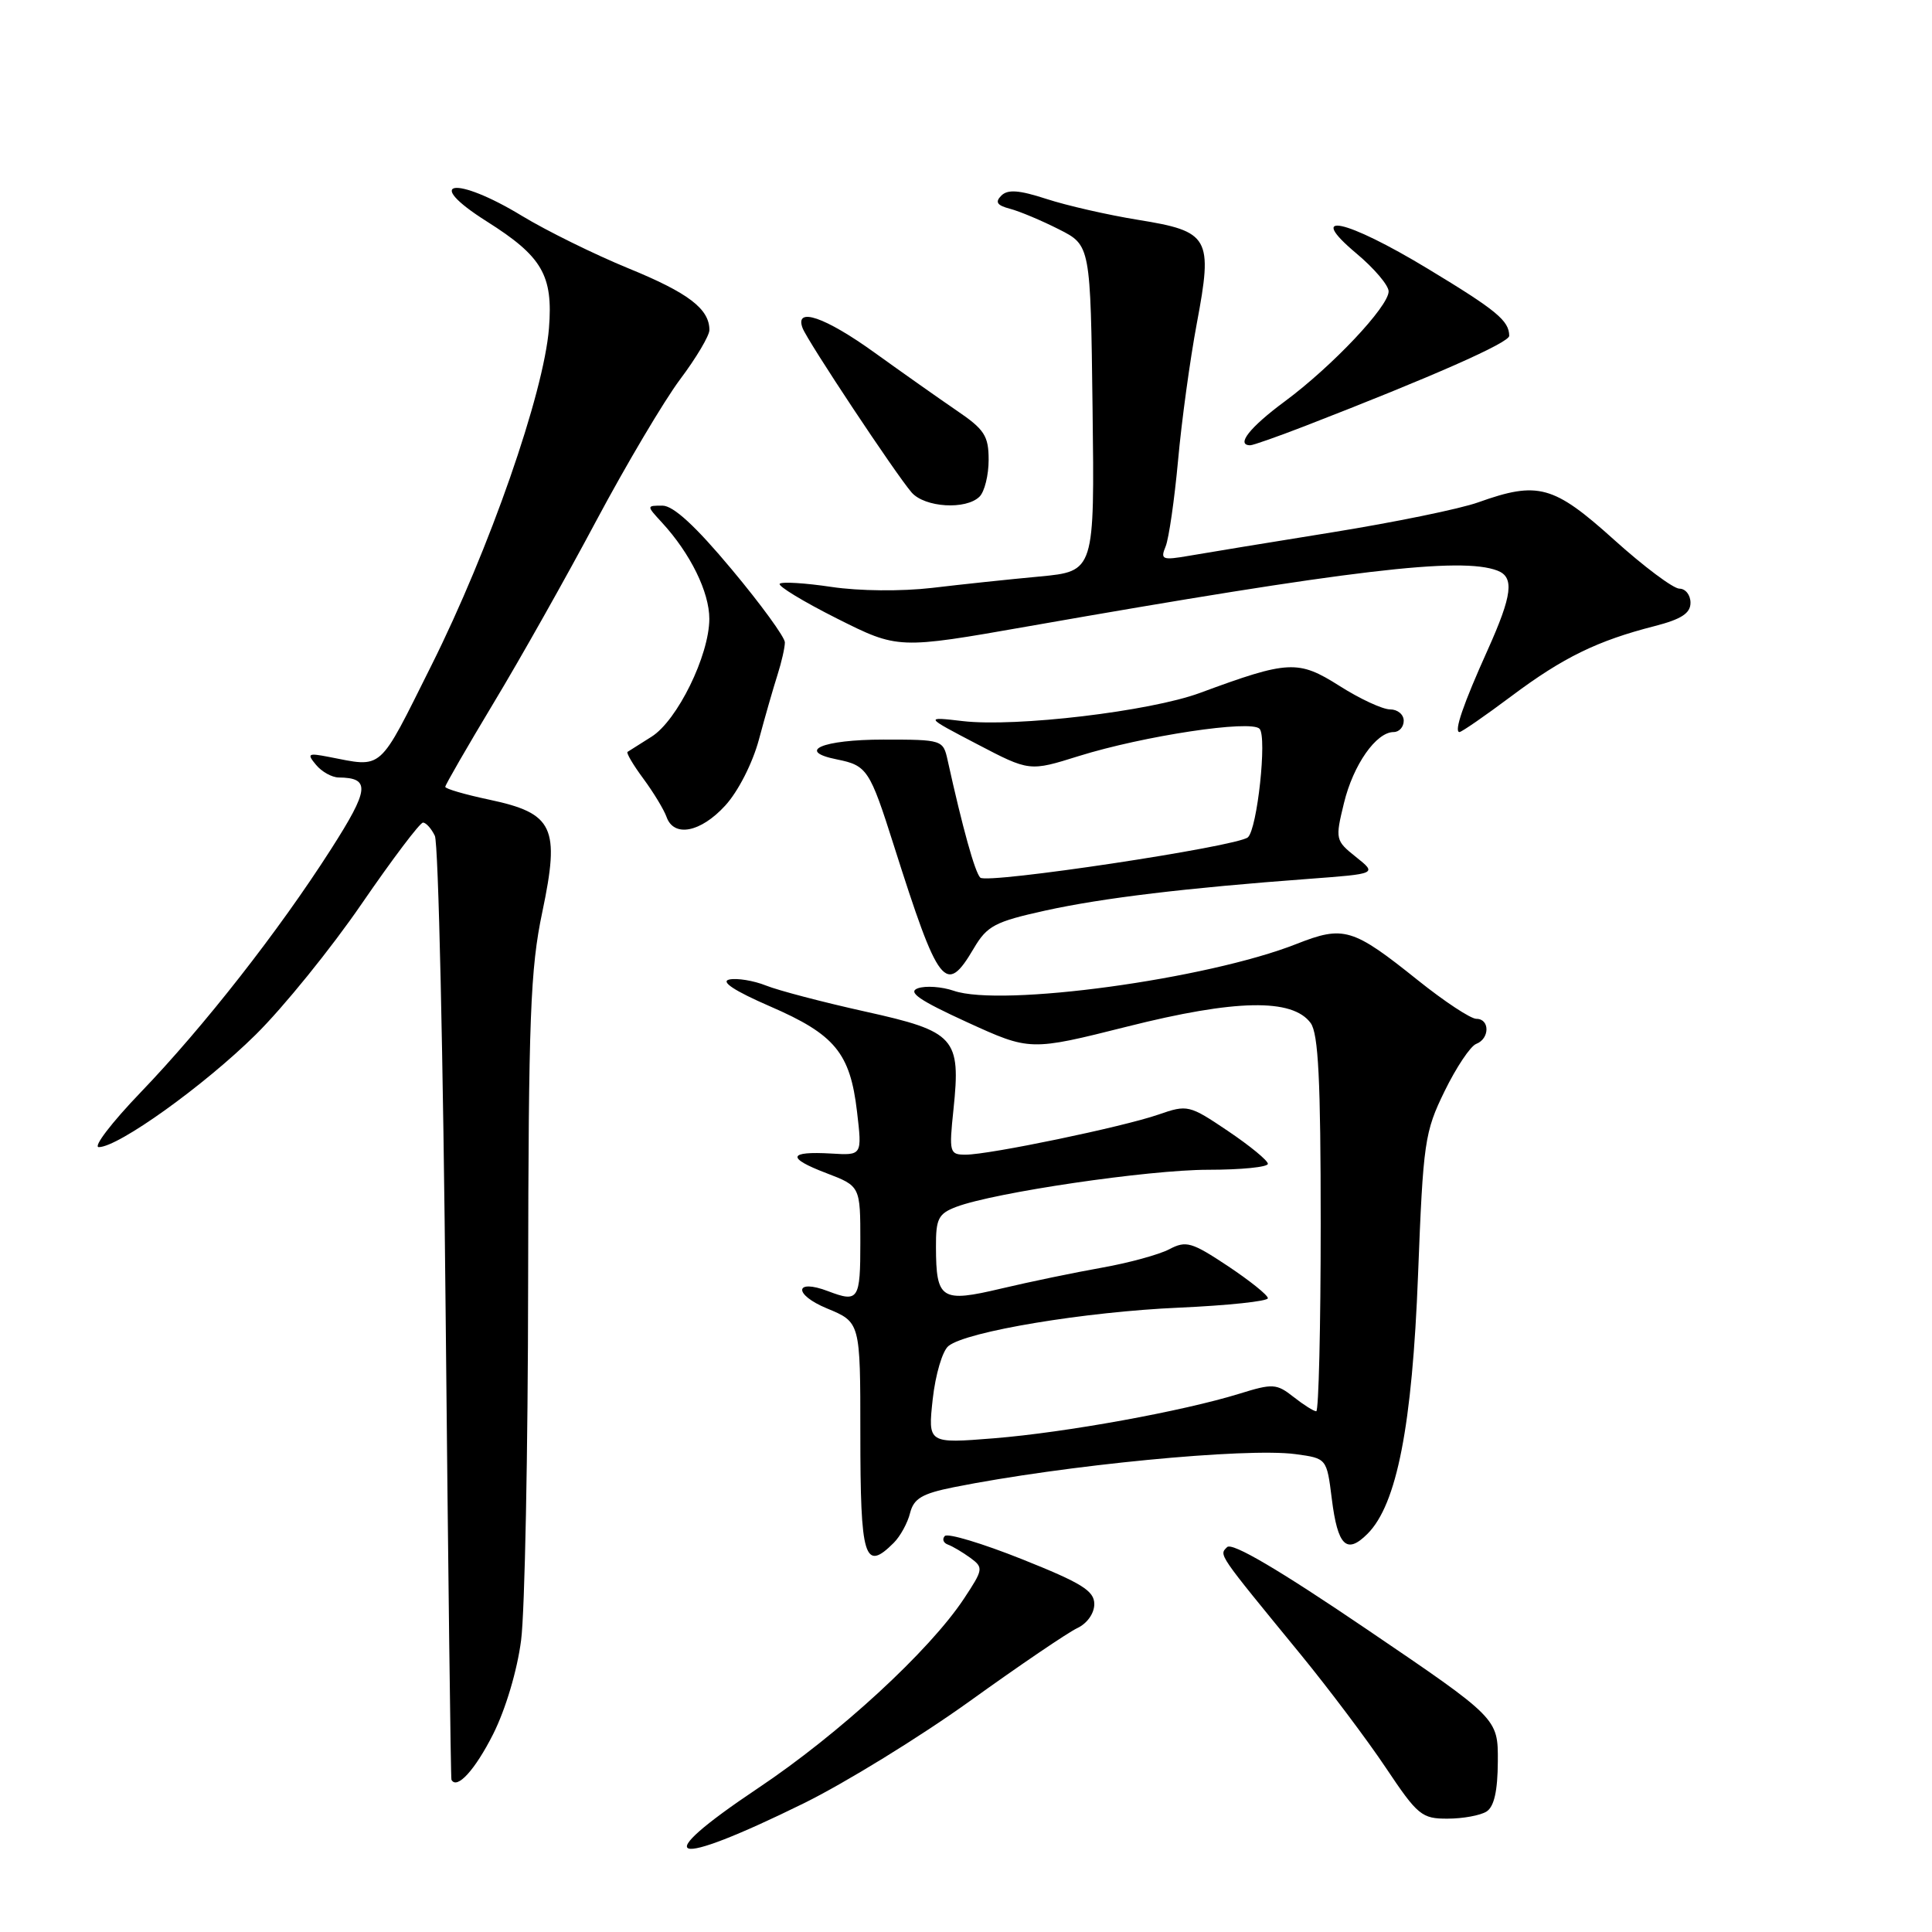 <?xml version="1.0" encoding="UTF-8" standalone="no"?>
<!DOCTYPE svg PUBLIC "-//W3C//DTD SVG 1.1//EN" "http://www.w3.org/Graphics/SVG/1.1/DTD/svg11.dtd" >
<svg xmlns="http://www.w3.org/2000/svg" xmlns:xlink="http://www.w3.org/1999/xlink" version="1.1" viewBox="0 0 256 256">
 <g >
 <path fill="currentColor"
d=" M 106.50 238.95 C 112.00 236.24 121.90 230.15 128.50 225.41 C 135.10 220.66 141.51 216.31 142.75 215.73 C 144.05 215.12 145.00 213.78 145.00 212.55 C 145.00 210.79 143.33 209.76 135.44 206.61 C 130.18 204.51 125.57 203.12 125.19 203.53 C 124.81 203.94 125.00 204.45 125.61 204.67 C 126.22 204.89 127.55 205.68 128.57 206.42 C 130.34 207.72 130.30 207.94 127.73 211.83 C 123.16 218.74 111.18 229.77 100.43 236.95 C 85.73 246.79 88.62 247.74 106.50 238.95 Z  M 196.97 240.04 C 197.98 239.40 198.45 237.31 198.47 233.40 C 198.50 227.69 198.50 227.69 181.05 215.85 C 169.48 208.00 163.26 204.34 162.60 205.00 C 161.52 206.08 161.26 205.69 172.31 219.18 C 176.06 223.76 181.16 230.54 183.64 234.25 C 187.85 240.55 188.40 241.00 191.83 240.98 C 193.85 240.98 196.16 240.55 196.97 240.04 Z  M 65.34 229.79 C 67.00 226.49 68.54 221.32 69.05 217.33 C 69.54 213.57 69.96 192.28 69.98 170.00 C 70.03 134.78 70.27 128.37 71.86 120.84 C 74.22 109.60 73.36 107.77 64.83 105.96 C 61.62 105.28 59.00 104.52 59.00 104.26 C 59.00 104.00 61.89 99.00 65.41 93.14 C 68.94 87.29 75.06 76.42 79.01 69.00 C 82.97 61.58 87.96 53.16 90.10 50.29 C 92.25 47.43 94.00 44.48 94.00 43.73 C 94.00 40.93 91.21 38.80 83.28 35.56 C 78.79 33.72 72.44 30.59 69.17 28.61 C 60.30 23.21 55.90 23.91 64.50 29.34 C 71.85 33.98 73.30 36.47 72.74 43.50 C 72.05 52.15 64.85 72.80 57.15 88.20 C 50.04 102.43 50.86 101.70 43.50 100.28 C 40.81 99.76 40.64 99.87 41.88 101.35 C 42.63 102.26 43.98 103.01 44.87 103.02 C 49.12 103.06 48.95 104.57 43.85 112.54 C 36.92 123.38 27.00 136.04 18.63 144.75 C 14.80 148.74 12.30 152.00 13.09 152.00 C 15.68 152.00 27.06 143.84 33.87 137.11 C 37.55 133.48 43.88 125.66 47.93 119.75 C 51.99 113.84 55.64 109.00 56.05 109.00 C 56.45 109.00 57.16 109.79 57.62 110.75 C 58.09 111.71 58.73 140.18 59.05 174.00 C 59.38 207.82 59.72 235.65 59.82 235.83 C 60.54 237.17 62.94 234.54 65.34 229.79 Z  M 118.43 204.43 C 119.29 203.57 120.27 201.79 120.59 200.48 C 121.08 198.56 122.18 197.91 126.35 197.07 C 141.00 194.14 165.12 191.80 171.66 192.68 C 175.80 193.24 175.80 193.24 176.47 198.60 C 177.25 204.86 178.43 206.01 181.20 203.24 C 185.09 199.35 187.13 188.91 187.90 168.90 C 188.58 151.30 188.77 150.00 191.42 144.58 C 192.96 141.43 194.84 138.61 195.61 138.32 C 197.41 137.63 197.42 135.00 195.63 135.00 C 194.87 135.00 191.39 132.70 187.88 129.89 C 179.23 122.96 178.06 122.61 171.79 125.08 C 159.95 129.75 132.68 133.47 126.37 131.28 C 124.79 130.74 122.66 130.59 121.63 130.95 C 120.21 131.45 121.80 132.54 128.13 135.44 C 136.49 139.26 136.49 139.26 149.39 136.02 C 163.72 132.41 171.26 132.27 173.67 135.56 C 174.69 136.96 175.00 143.11 175.00 162.19 C 175.00 175.84 174.73 187.00 174.41 187.00 C 174.08 187.00 172.73 186.15 171.40 185.10 C 169.15 183.33 168.65 183.30 164.24 184.67 C 156.66 187.01 141.23 189.81 131.72 190.58 C 122.95 191.28 122.95 191.28 123.59 185.39 C 123.95 182.15 124.88 178.98 125.68 178.35 C 128.08 176.42 143.81 173.81 156.25 173.27 C 162.71 172.98 168.00 172.42 168.00 172.02 C 168.00 171.61 165.61 169.70 162.70 167.76 C 157.89 164.57 157.16 164.36 154.92 165.54 C 153.56 166.25 149.53 167.35 145.97 167.98 C 142.41 168.61 136.43 169.85 132.67 170.74 C 124.71 172.63 124.04 172.20 124.02 165.23 C 124.00 161.49 124.34 160.82 126.70 159.92 C 131.73 158.01 152.16 155.00 160.10 155.00 C 164.44 155.00 168.00 154.65 168.00 154.21 C 168.00 153.78 165.63 151.83 162.72 149.87 C 157.57 146.40 157.35 146.35 153.49 147.69 C 148.75 149.33 131.10 153.00 127.95 153.00 C 125.82 153.00 125.74 152.73 126.34 147.01 C 127.33 137.51 126.58 136.68 114.66 134.04 C 109.07 132.80 103.15 131.25 101.50 130.59 C 99.85 129.93 97.66 129.58 96.64 129.79 C 95.42 130.05 97.30 131.29 102.04 133.35 C 110.63 137.07 112.65 139.52 113.56 147.30 C 114.24 153.10 114.24 153.10 110.15 152.85 C 104.42 152.52 104.18 153.42 109.48 155.44 C 114.00 157.17 114.00 157.17 114.00 164.58 C 114.00 172.25 113.76 172.62 109.73 171.09 C 105.25 169.38 105.10 171.52 109.57 173.37 C 114.00 175.20 114.00 175.20 114.00 189.93 C 114.00 206.54 114.54 208.32 118.43 204.43 Z  M 129.04 125.65 C 130.80 122.67 131.83 122.13 138.53 120.65 C 146.13 118.98 157.16 117.66 173.48 116.45 C 182.46 115.78 182.46 115.78 179.68 113.56 C 176.95 111.38 176.91 111.22 178.08 106.42 C 179.31 101.34 182.35 97.00 184.67 97.00 C 185.40 97.00 186.00 96.33 186.00 95.50 C 186.00 94.67 185.19 94.00 184.20 94.00 C 183.20 94.00 180.18 92.60 177.48 90.88 C 172.01 87.42 170.74 87.48 158.99 91.82 C 152.37 94.26 134.61 96.37 127.57 95.55 C 122.50 94.96 122.50 94.96 129.45 98.59 C 136.41 102.23 136.41 102.23 142.95 100.18 C 151.55 97.50 165.77 95.35 166.90 96.57 C 167.91 97.66 166.59 109.86 165.35 110.95 C 163.96 112.17 130.77 117.17 129.89 116.29 C 129.18 115.58 127.55 109.72 125.57 100.75 C 124.97 98.03 124.87 98.00 117.04 98.00 C 108.96 98.00 105.40 99.53 110.91 100.63 C 114.89 101.43 115.25 101.98 118.43 112.00 C 124.40 130.81 125.31 131.98 129.04 125.65 Z  M 96.09 106.75 C 97.80 104.89 99.71 101.15 100.56 98.00 C 101.37 94.97 102.48 91.12 103.02 89.43 C 103.56 87.74 104.00 85.80 104.00 85.12 C 104.00 84.44 100.83 80.08 96.95 75.44 C 92.17 69.71 89.22 67.00 87.78 67.00 C 85.65 67.00 85.65 67.00 87.72 69.25 C 91.48 73.34 93.99 78.45 93.99 82.00 C 93.98 86.84 89.74 95.48 86.33 97.62 C 84.77 98.60 83.34 99.50 83.15 99.63 C 82.96 99.76 83.90 101.36 85.25 103.18 C 86.60 105.01 87.98 107.29 88.32 108.25 C 89.29 110.99 92.83 110.31 96.09 106.75 Z  M 200.30 92.22 C 207.13 87.11 211.66 84.90 219.25 82.96 C 222.79 82.05 224.00 81.26 224.00 79.87 C 224.00 78.84 223.34 78.00 222.53 78.00 C 221.73 78.00 217.82 75.08 213.85 71.50 C 205.85 64.30 203.80 63.73 195.88 66.56 C 193.47 67.43 184.75 69.21 176.50 70.54 C 168.25 71.87 159.74 73.26 157.58 73.64 C 154.00 74.26 153.73 74.15 154.45 72.41 C 154.88 71.36 155.62 66.22 156.10 61.00 C 156.57 55.77 157.69 47.62 158.58 42.87 C 160.73 31.45 160.28 30.66 150.80 29.13 C 146.78 28.48 141.32 27.23 138.66 26.36 C 135.03 25.18 133.53 25.07 132.68 25.92 C 131.82 26.78 132.11 27.21 133.82 27.66 C 135.08 27.99 137.99 29.21 140.30 30.38 C 144.50 32.50 144.50 32.50 144.77 54.10 C 145.04 75.70 145.04 75.70 137.77 76.39 C 133.77 76.76 127.35 77.44 123.50 77.90 C 119.45 78.37 113.84 78.32 110.17 77.77 C 106.69 77.25 103.61 77.06 103.32 77.35 C 103.03 77.64 106.44 79.71 110.89 81.95 C 119.00 86.02 119.00 86.02 136.25 82.99 C 178.92 75.50 193.60 73.76 198.42 75.61 C 200.68 76.48 200.39 78.85 197.13 86.11 C 193.88 93.32 192.62 97.00 193.39 97.00 C 193.67 97.00 196.79 94.85 200.30 92.22 Z  M 129.80 65.80 C 130.46 65.14 131.00 62.95 131.00 60.94 C 131.00 57.75 130.45 56.90 126.75 54.39 C 124.42 52.80 119.55 49.36 115.92 46.75 C 109.32 41.99 105.25 40.60 106.35 43.48 C 107.04 45.27 118.66 62.78 120.79 65.25 C 122.53 67.25 128.01 67.59 129.80 65.80 Z  M 172.92 56.45 C 189.84 49.89 199.98 45.41 199.98 44.50 C 199.96 42.49 198.32 41.13 189.21 35.62 C 178.27 29.00 172.89 27.85 179.75 33.60 C 182.09 35.56 184.00 37.81 184.00 38.61 C 184.00 40.61 176.53 48.53 170.25 53.18 C 165.58 56.63 163.72 59.00 165.67 59.00 C 166.04 59.00 169.30 57.85 172.92 56.45 Z "/>
</g>
</svg>